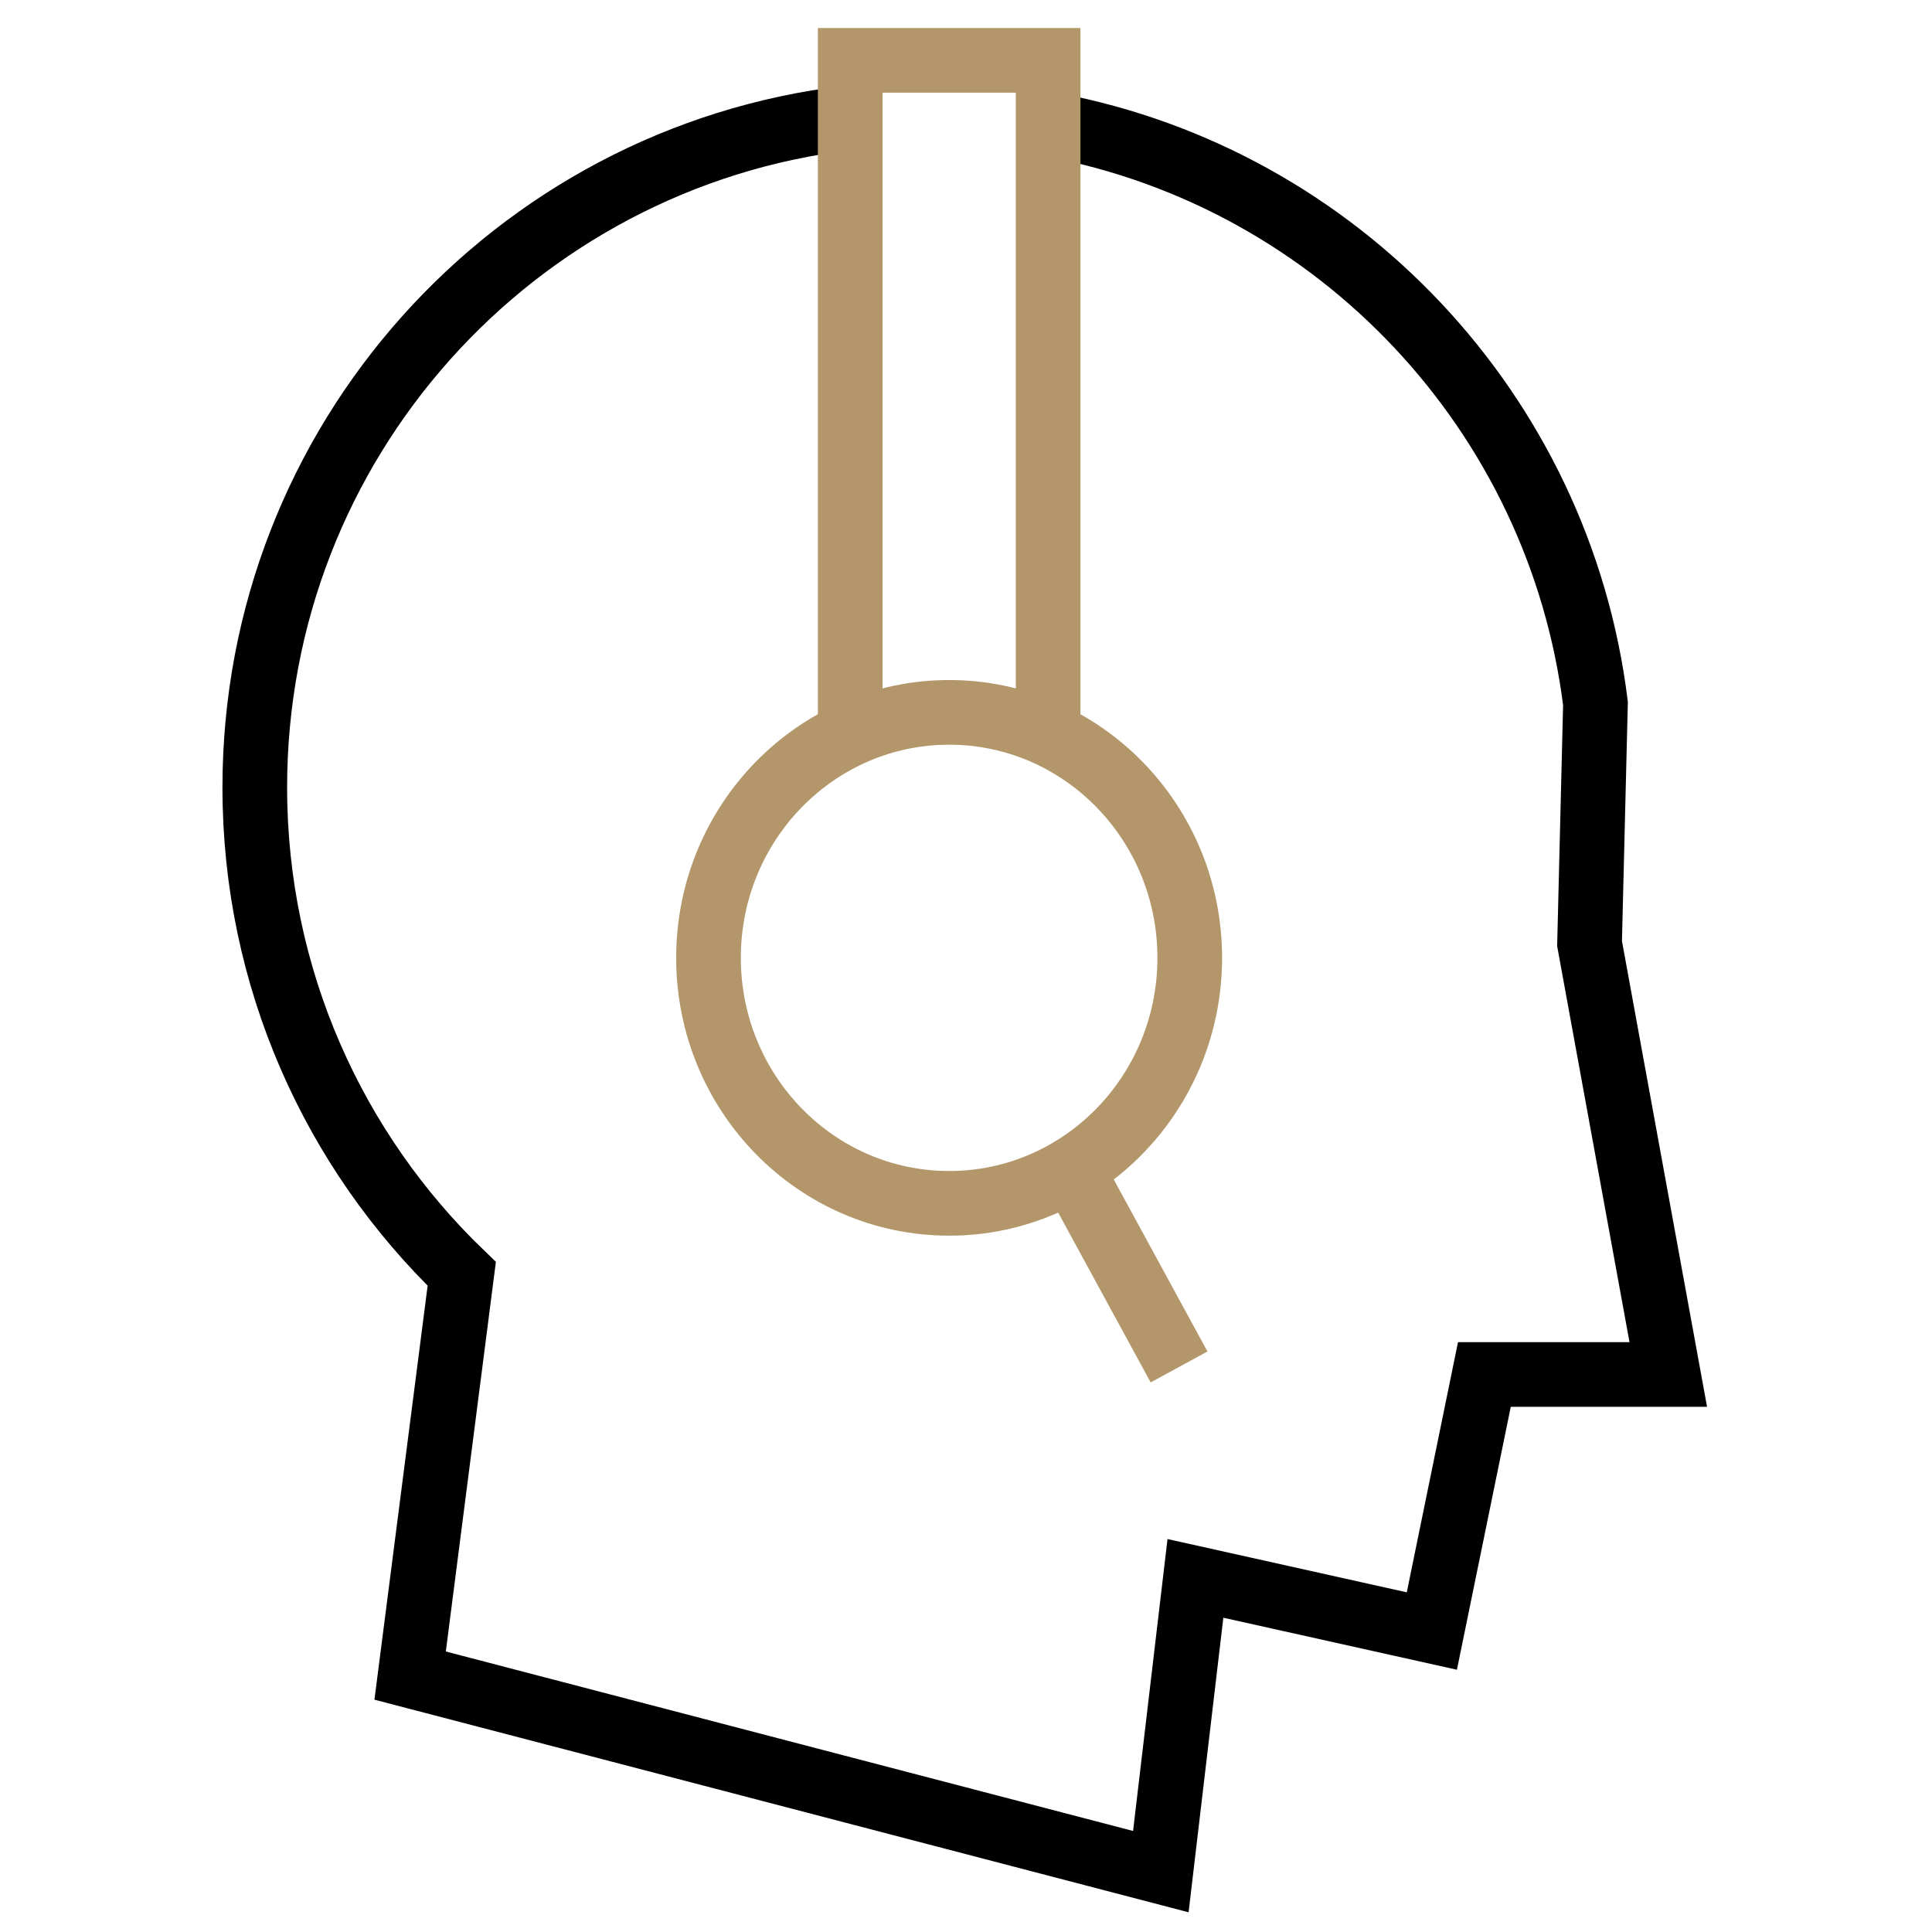 <svg width="32" height="32" viewBox="0 0 32 32" fill="none" xmlns="http://www.w3.org/2000/svg">
<path d="M14.046 1.953C8.511 2.608 4.22 7.322 4.22 13.042C4.22 16.207 5.534 19.066 7.648 21.099L6.793 27.753L19.227 31L19.8 26.143L23.716 27.015L24.586 22.766H27.632L26.328 15.628L26.426 11.652C25.828 6.83 22.161 2.963 17.445 2.071" stroke="black" stroke-width="1.071" stroke-miterlimit="10"/>
<path d="M19.529 22.641L17.745 19.366M14.082 12.158V1H17.36V12.205M11.735 15.864C11.735 13.62 13.521 11.799 15.721 11.799C17.921 11.799 19.706 13.62 19.706 15.864C19.706 18.109 17.923 19.931 15.721 19.931C13.519 19.931 11.735 18.111 11.735 15.864Z" stroke="#B3976B" stroke-width="1.071" stroke-miterlimit="10"/>
</svg>
